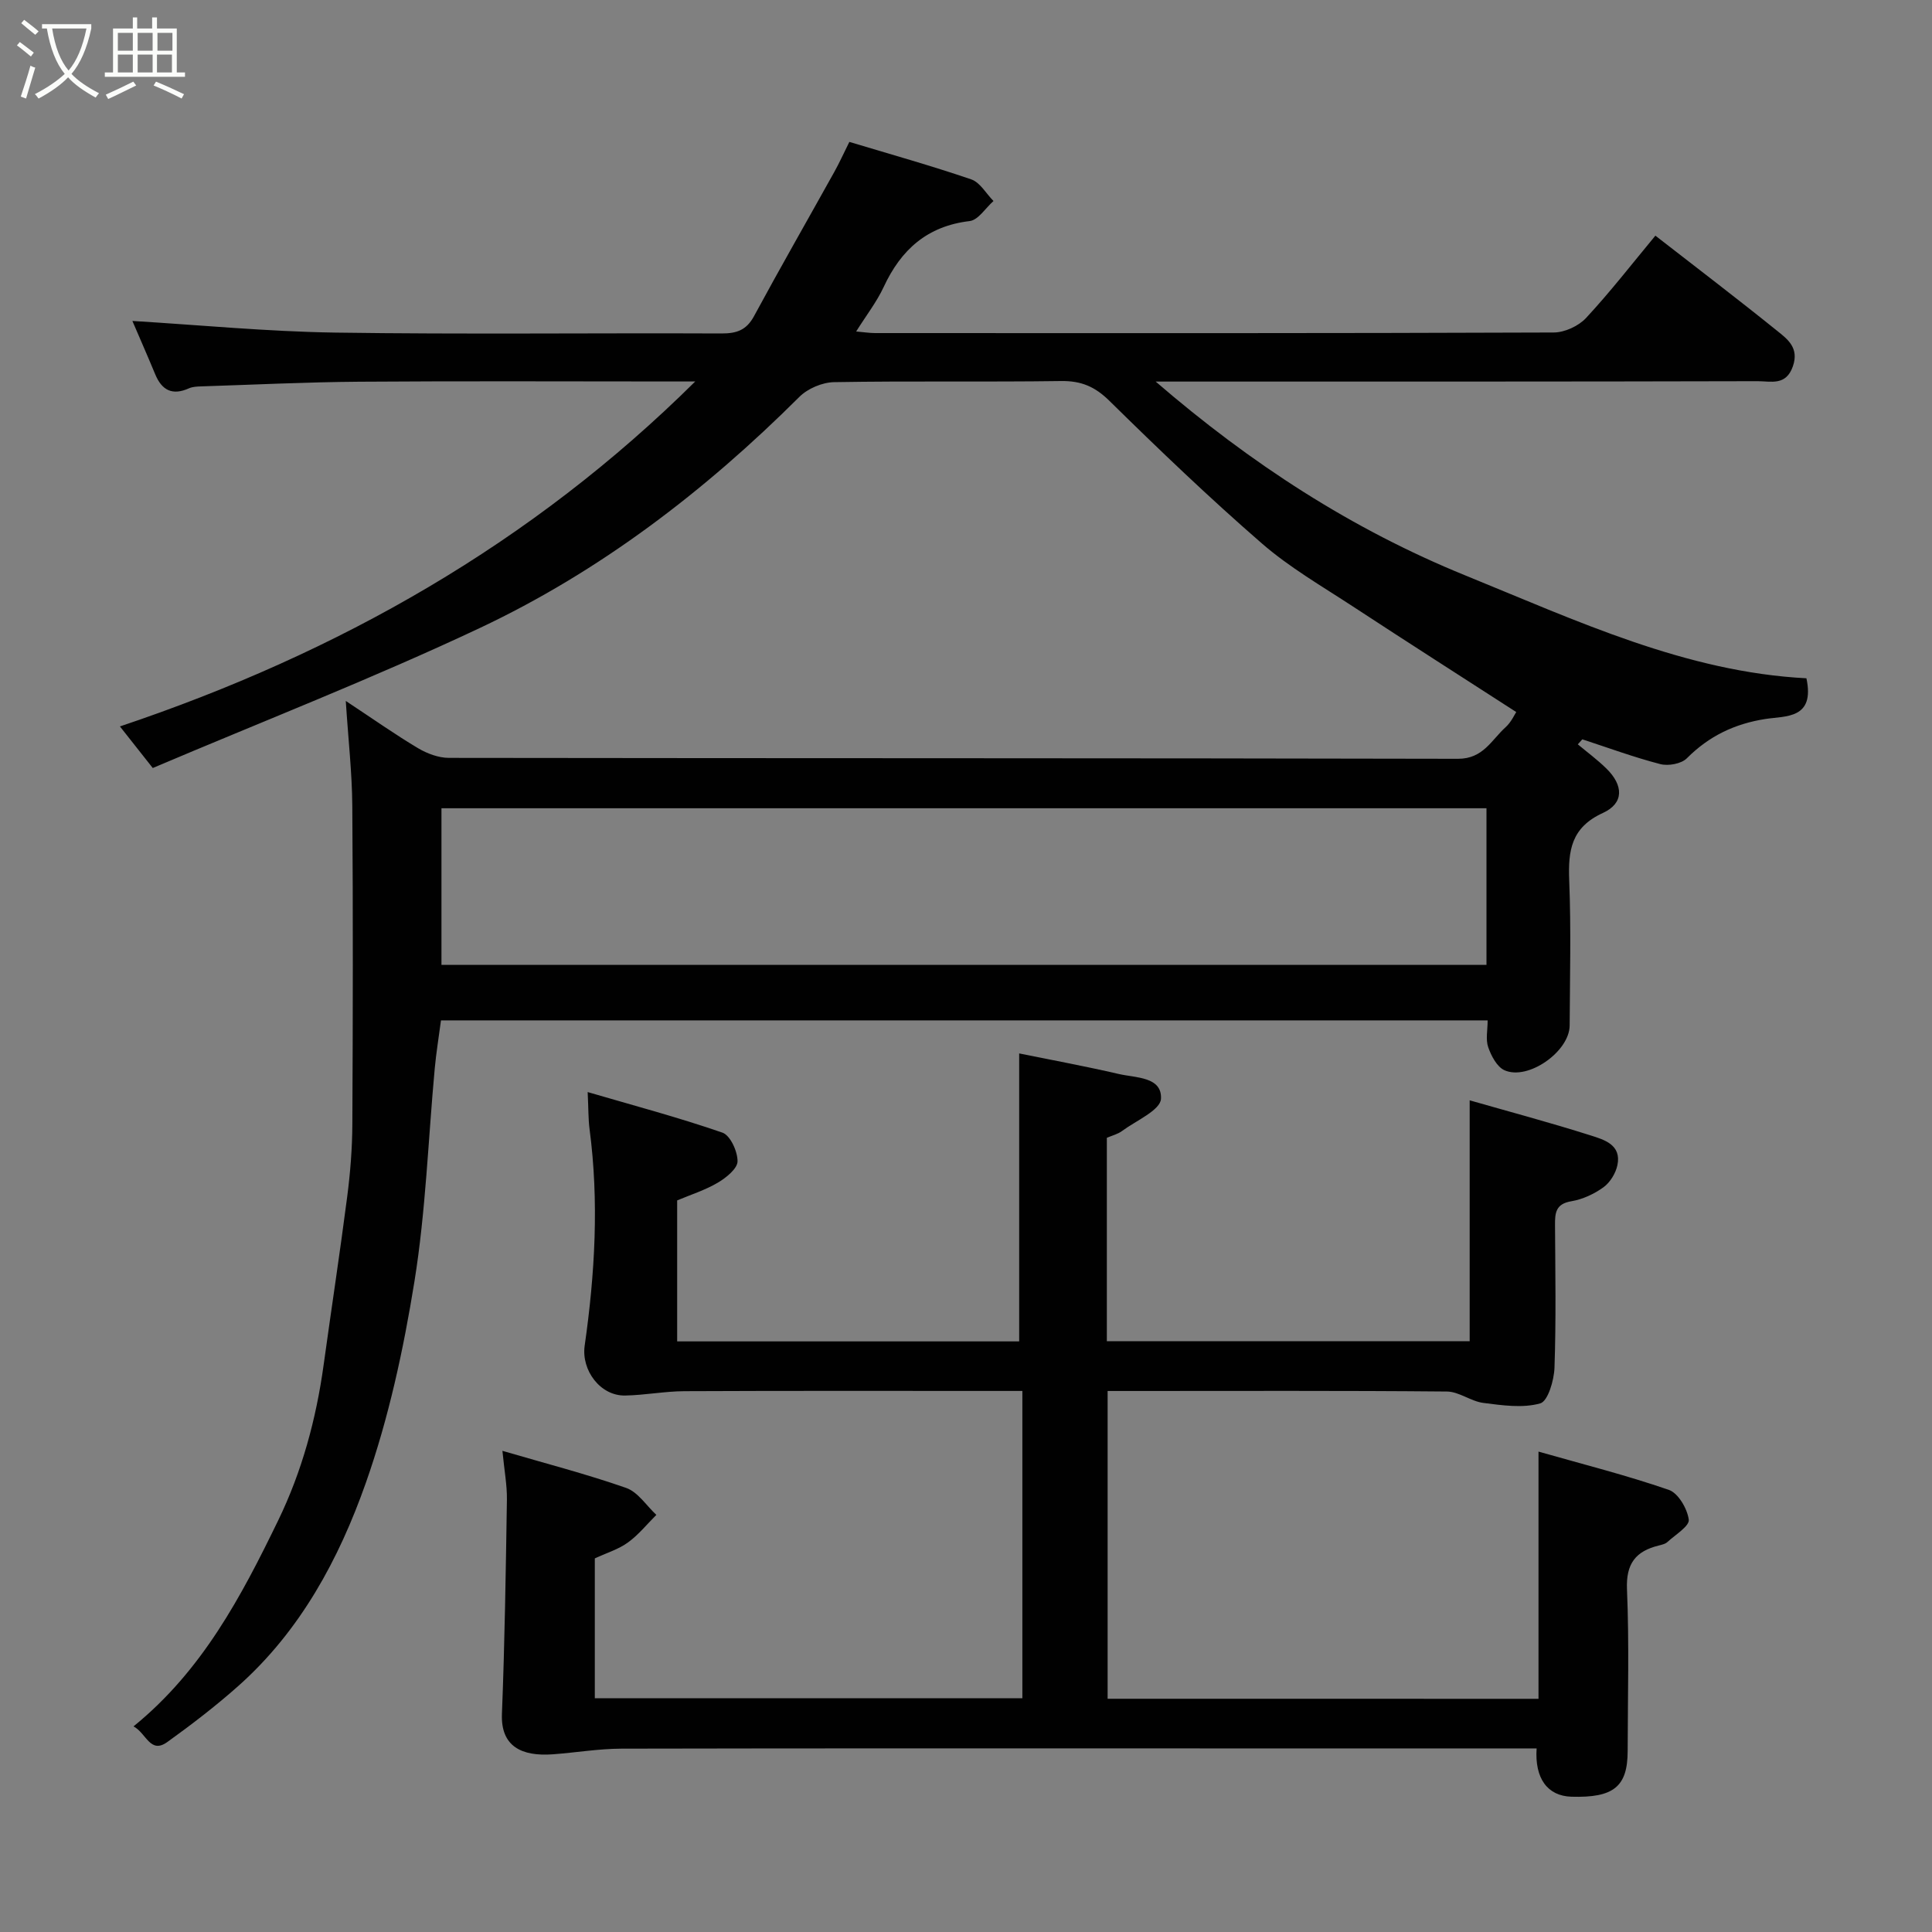 <svg enable-background="new 0 0 400 400" viewBox="0 0 400 400" xmlns="http://www.w3.org/2000/svg"><rect x="0" y="0" width="400" height="400" fill="#808080" stroke="none"/><path d="m6.4 11.7c-1-.8-1.9-1.6-2.9-2.3l.6-.7c.9.7 1.9 1.4 2.9 2.2zm-2.1 8.3c.7-2.1 1.4-4.2 2-6.4.2.1.6.3 1 .4-.7 2.3-1.3 4.4-1.9 6.4zm3-12.8c-1.1-.9-2.1-1.7-2.9-2.4l.6-.7c1 .8 2 1.5 3 2.4zm1.4-1.3v-.9h10.2v.9c-.9 4.2-2.3 7.3-4.1 9.4 1.3 1.4 3.2 2.7 5.7 4-.2.2-.4.5-.7.9-2.5-1.4-4.4-2.7-5.7-4.2-1.4 1.5-3.5 3-6.1 4.4 0 0 0 0-.1-.1-.3-.4-.5-.7-.7-.8 2.7-1.4 4.7-2.8 6.2-4.2-1.8-2.2-3-5.3-3.7-9.4zm9.2 0h-7.1c.6 3.8 1.7 6.7 3.4 8.7 1.7-2 2.9-4.8 3.7-8.7z" fill="#fbfcfa"/><path d="m31.6 3.6h.9v2.3h4.1v9.1h1.7v.9h-16.6v-.9h1.7v-9.1h4.1v-2.3h.9v2.3h3.1v-2.3zm-4 13.3.6.8c-1.9.9-3.8 1.9-5.8 2.8-.2-.3-.3-.6-.5-.9 2-.9 3.9-1.8 5.7-2.7zm-3.2-10.1v3.7h3.1v-3.7zm0 4.5v3.7h3.1v-3.7zm4.1-4.5v3.7h3.1v-3.7zm0 4.5v3.7h3.1v-3.7zm9.1 9.1c-2.1-1.1-4.1-2-5.8-2.7l.5-.8c2.2.9 4.1 1.8 5.8 2.6zm-1.9-13.6h-3.1v3.7h3.1zm-3.2 4.5v3.7h3.1v-3.7z" fill="#fbfcfa"/><g fill="#010101"><path d="m27.64 357.43c14.2-11.51 22.32-26.91 29.94-42.61 4.94-10.18 7.87-20.99 9.42-32.2 1.61-11.66 3.39-23.3 4.9-34.98.63-4.9 1.02-9.86 1.05-14.79.11-22 .15-43.99-.01-65.99-.05-6.84-.83-13.67-1.35-21.74 5.78 3.82 10.27 6.99 14.97 9.79 1.87 1.11 4.22 1.99 6.35 2 69.65.1 139.31.03 208.96.19 5.21.01 6.92-3.9 9.85-6.54 1.17-1.06 1.87-2.65 2.2-3.14-11.25-7.26-22.56-14.48-33.79-21.84-6.41-4.2-13.15-8.09-18.9-13.09-10.87-9.44-21.29-19.42-31.56-29.52-2.99-2.94-5.84-4.14-9.98-4.08-15.66.22-31.33-.04-46.99.23-2.45.04-5.47 1.32-7.2 3.05-19.56 19.5-41.3 36.15-66.26 47.9-22.2 10.45-45.12 19.38-67.61 28.94-2.53-3.21-4.29-5.43-6.8-8.61 45.4-15.24 85.37-37.97 119.11-71.42-1.45 0-3.01 0-4.58 0-21.66 0-43.33-.11-64.99.05-10.94.08-21.87.62-32.8.97-.82.03-1.7.07-2.43.39-3.42 1.54-5.62.46-7.01-2.91-1.66-4-3.41-7.97-4.72-11.03 13.92.84 27.95 2.2 41.99 2.41 26.66.39 53.32.06 79.98.18 3.15.01 5.17-.69 6.74-3.6 5.42-10.03 11.09-19.91 16.63-29.87 1.02-1.83 1.88-3.74 3.1-6.19 8.54 2.57 16.97 4.93 25.24 7.76 1.83.63 3.08 2.94 4.6 4.48-1.64 1.44-3.15 3.94-4.93 4.15-8.81 1.04-14.22 5.93-17.81 13.66-1.43 3.07-3.57 5.82-5.69 9.2 1.55.13 2.74.33 3.94.33 46.83.02 93.65.06 140.48-.12 2.27-.01 5.14-1.33 6.7-3.01 5-5.38 9.52-11.22 14.35-17.04 8.53 6.63 16.97 13.06 25.23 19.72 2.14 1.72 4.56 3.51 3.24 7.32-1.42 4.11-4.55 3.09-7.27 3.09-39.51.1-79 .08-118.5.08-1.79 0-3.58 0-6.16 0 19.73 17.02 40.63 30.58 64.12 40.14 23.05 9.38 45.67 20.01 70.61 21.29 1.81 8.48-4.33 7.78-8.45 8.42-6.42 1-11.72 3.54-16.31 8.15-1.14 1.14-3.83 1.63-5.49 1.2-5.46-1.41-10.78-3.38-16.15-5.13-.31.35-.62.69-.93 1.04 1.98 1.65 4.06 3.19 5.9 4.99 3.58 3.5 3.69 7.2-.7 9.21-6.59 3.01-7.23 7.8-6.98 14.02.4 9.98.14 19.99.09 29.99-.03 5.38-8.61 11.45-13.5 9.26-1.55-.7-2.73-2.96-3.36-4.76-.56-1.6-.12-3.54-.12-5.56-72.5 0-144.56 0-216.7 0-.46 3.48-.99 6.7-1.29 9.94-1.36 14.72-1.86 29.59-4.21 44.15-2.27 14.08-5.33 28.25-10.06 41.67-5.56 15.77-13.56 30.64-26.43 42.07-4.65 4.13-9.61 7.94-14.66 11.57-3.57 2.58-4.36-1.86-7.01-3.23zm280.12-190.09c-72.4 0-144.43 0-216.36 0v32.42h216.36c0-10.85 0-21.45 0-32.42z"/><path d="m318.53 351.72c0-16.92 0-33.59 0-51.18 9.1 2.59 18.17 4.88 26.98 7.92 1.95.67 3.83 3.9 4.13 6.16.18 1.34-2.78 3.13-4.41 4.63-.44.41-1.16.57-1.79.73-4.77 1.17-6.82 3.73-6.59 9.08.47 11.14.16 22.32.14 33.48-.01 7.38-2.91 9.71-11.65 9.45-4.95-.15-7.62-3.79-7.2-10-21.67 0-43.32 0-64.98 0-41.49 0-82.98-.04-124.46.05-4.75.01-9.49.82-14.24 1.17-6.43.47-10.81-1.6-10.54-8.38.58-14.75.8-29.52 1.03-44.29.05-3.04-.54-6.09-.93-10.16 8.99 2.63 17.43 4.81 25.62 7.68 2.44.85 4.19 3.67 6.25 5.58-1.94 1.93-3.69 4.13-5.89 5.72-1.94 1.41-4.37 2.14-6.85 3.29v28.96h88.52c0-21.02 0-42.07 0-63.63-1.93 0-3.71 0-5.49 0-21.49 0-42.99-.05-64.48.05-4.1.02-8.2.83-12.3.9-5.13.08-9.07-5.24-8.35-10.32 2.13-14.9 2.99-29.84 1.01-44.85-.27-2.08-.22-4.19-.39-7.66 9.47 2.77 18.8 5.25 27.9 8.4 1.63.56 3.15 3.9 3.13 5.94-.02 1.52-2.37 3.41-4.1 4.43-2.62 1.54-5.59 2.48-8.4 3.66v29.19h70.81c0-19.68 0-39.41 0-59.62 6.47 1.32 13.59 2.63 20.63 4.26 3.49.81 8.96.54 8.73 5.13-.12 2.37-5.17 4.53-8.08 6.68-.87.65-2.02.92-3.13 1.4v42.12h75.12c0-16.5 0-32.81 0-49.88 8.08 2.32 16.62 4.59 25.02 7.26 2.77.88 6.45 1.91 5.57 6.15-.35 1.69-1.51 3.59-2.89 4.59-1.93 1.4-4.33 2.51-6.67 2.9-3.24.54-3.38 2.44-3.36 4.96.06 9.83.23 19.67-.11 29.49-.09 2.62-1.36 6.96-2.96 7.4-3.64 1.02-7.86.4-11.77-.1-2.58-.33-5.03-2.34-7.55-2.36-21.66-.2-43.32-.11-64.98-.11-1.64 0-3.29 0-5.26 0v63.72c29.69.01 59.28.01 89.21.01z"/></g></svg>